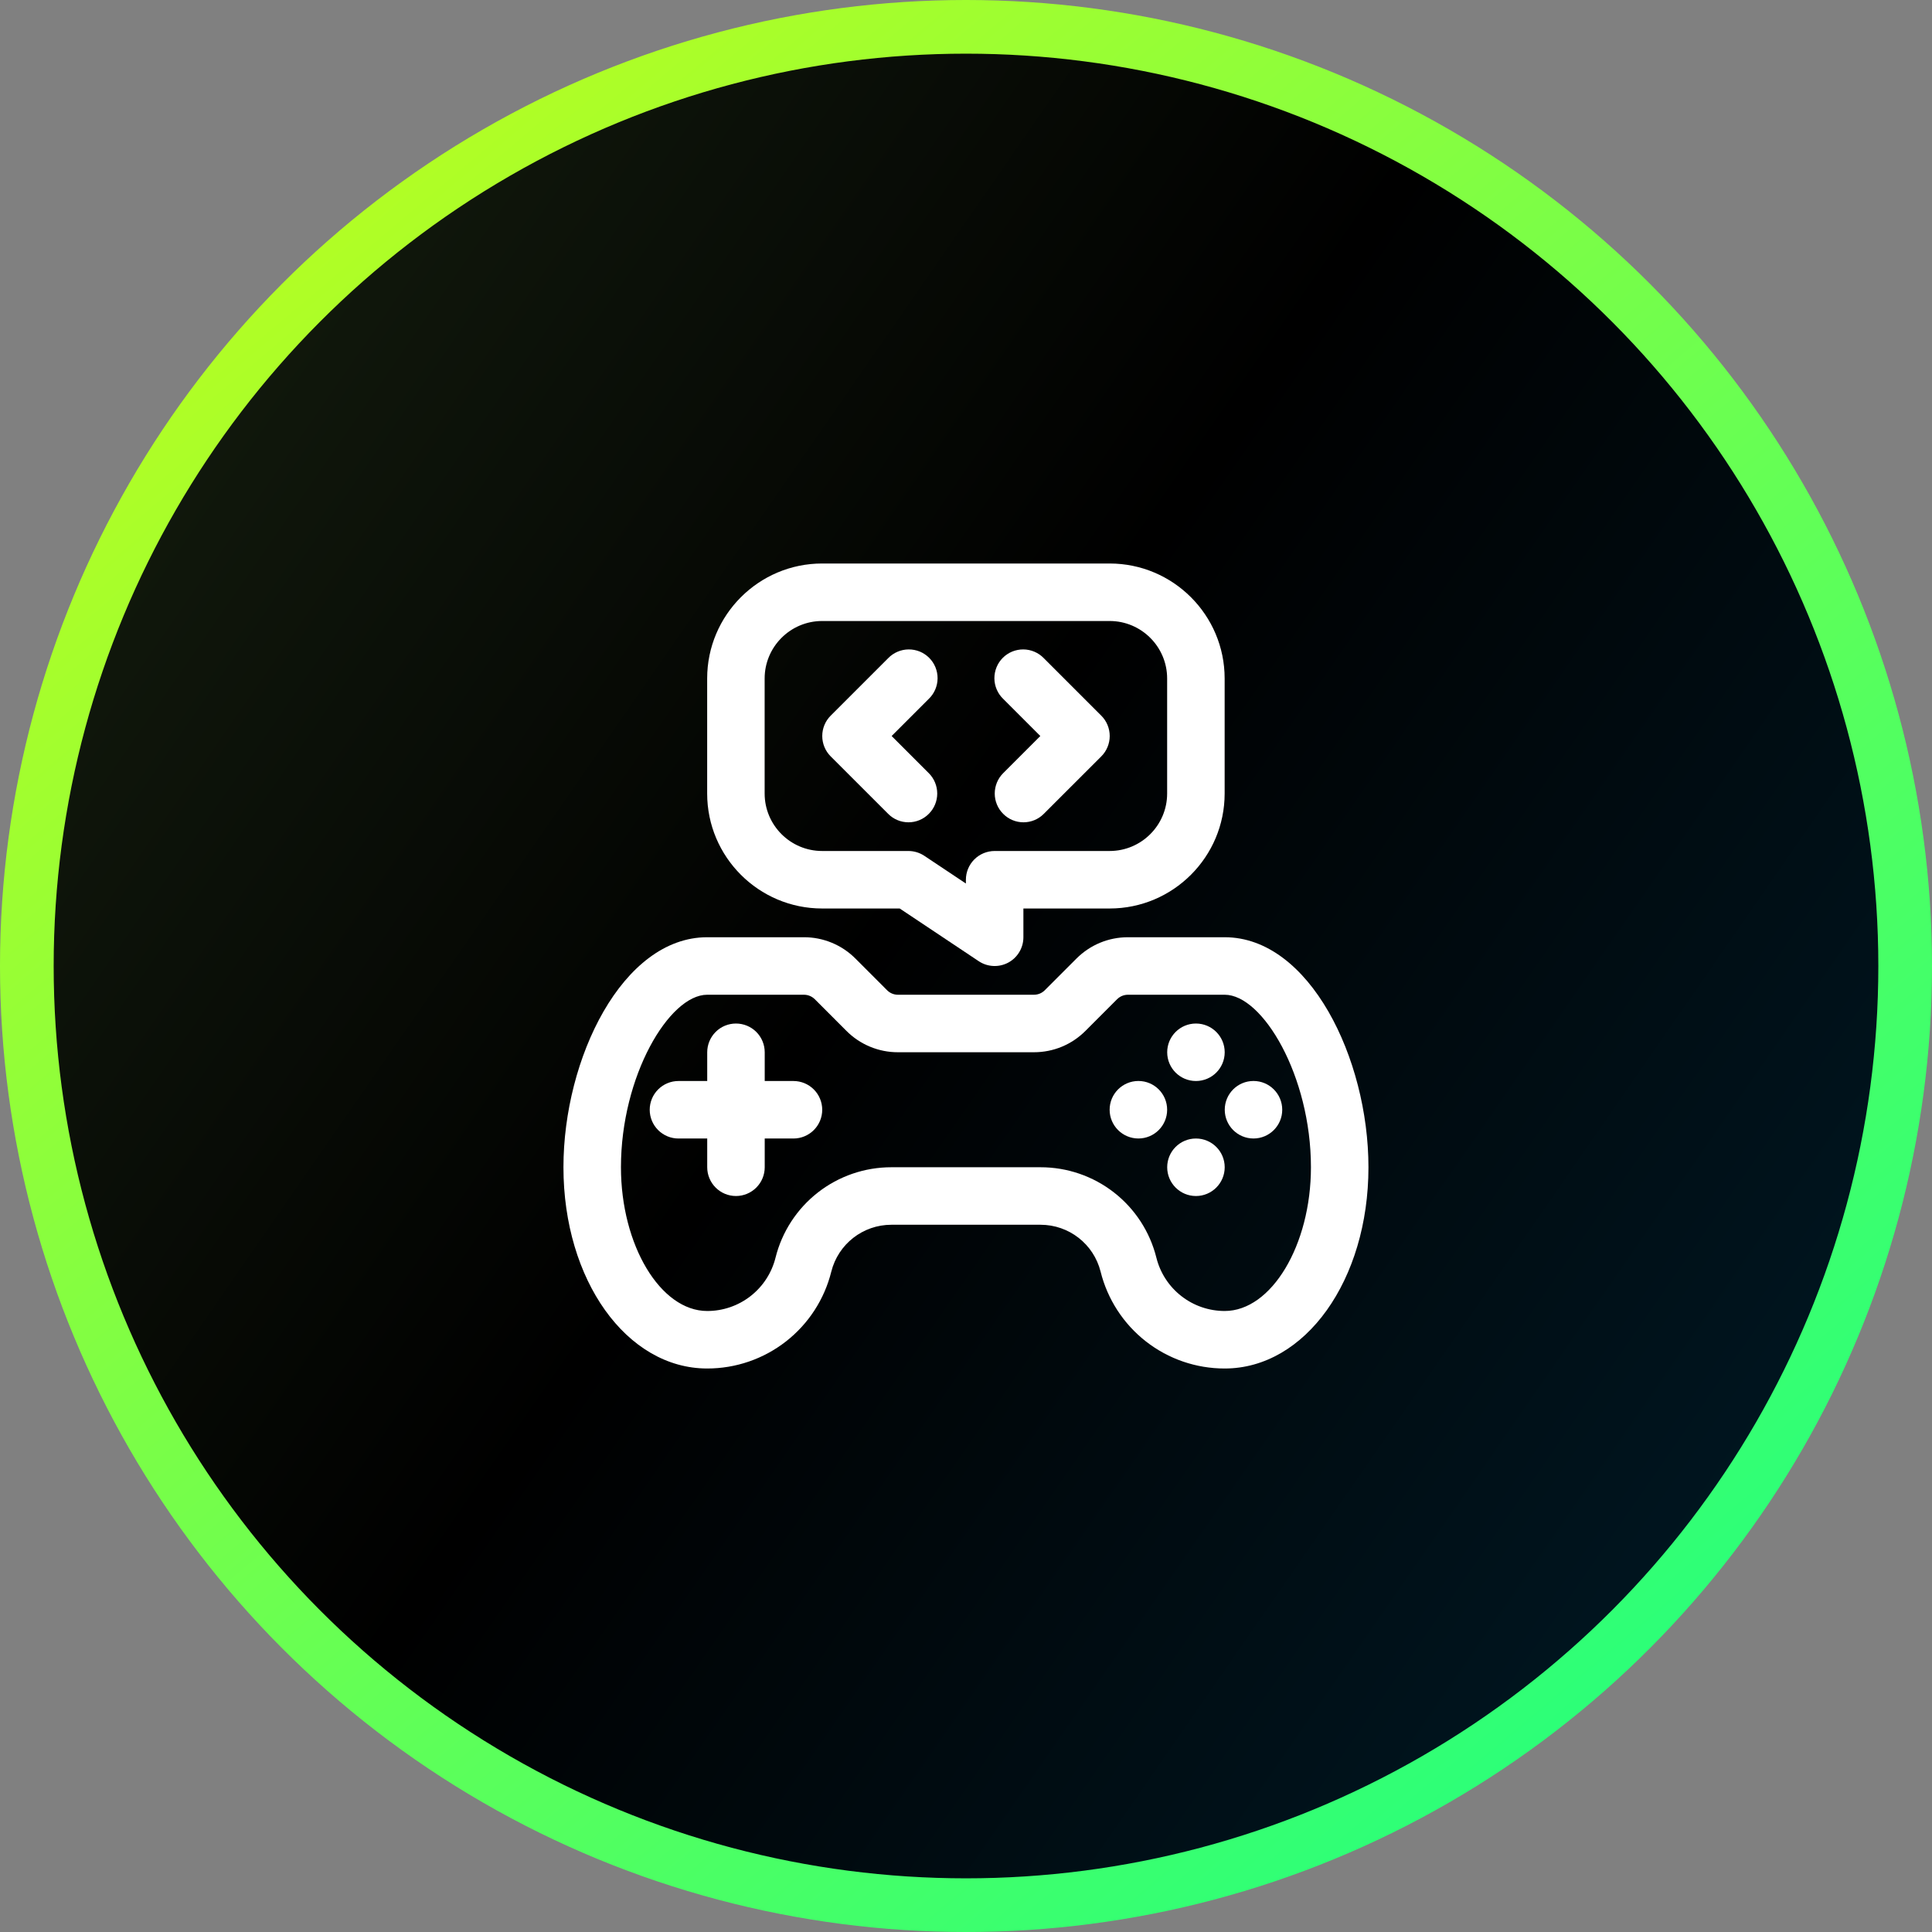 <svg width="72" height="72" viewBox="0 0 72 72" fill="none" xmlns="http://www.w3.org/2000/svg">
<rect x="0" y="0" width="72" height="72" fill="#808080" stroke="none"/>
<circle cx="36" cy="36" r="35" fill="url(#paint0_linear_1138_2097)" stroke="url(#paint1_linear_1138_2097)" stroke-width="2"/>
<path d="M29.57 40.286H28.499V39.215C28.499 38.931 28.386 38.658 28.185 38.457C27.984 38.256 27.711 38.144 27.427 38.144C27.143 38.144 26.87 38.256 26.67 38.457C26.469 38.658 26.356 38.931 26.356 39.215V40.286H25.284C25 40.286 24.728 40.399 24.527 40.6C24.326 40.801 24.213 41.074 24.213 41.358C24.213 41.642 24.326 41.915 24.527 42.115C24.728 42.316 25 42.429 25.284 42.429H26.356V43.501C26.356 43.785 26.469 44.057 26.67 44.258C26.87 44.459 27.143 44.572 27.427 44.572C27.711 44.572 27.984 44.459 28.185 44.258C28.386 44.057 28.499 43.785 28.499 43.501V42.429H29.57C29.854 42.429 30.127 42.316 30.328 42.115C30.529 41.915 30.642 41.642 30.642 41.358C30.642 41.074 30.529 40.801 30.328 40.6C30.127 40.399 29.854 40.286 29.57 40.286Z" fill="white"/>
<path d="M44.569 40.286C45.161 40.286 45.641 39.807 45.641 39.215C45.641 38.623 45.161 38.144 44.569 38.144C43.978 38.144 43.498 38.623 43.498 39.215C43.498 39.807 43.978 40.286 44.569 40.286Z" fill="white"/>
<path d="M44.569 44.572C45.161 44.572 45.641 44.092 45.641 43.5C45.641 42.908 45.161 42.429 44.569 42.429C43.978 42.429 43.498 42.908 43.498 43.5C43.498 44.092 43.978 44.572 44.569 44.572Z" fill="white"/>
<path d="M46.714 42.428C47.306 42.428 47.785 41.948 47.785 41.357C47.785 40.765 47.306 40.285 46.714 40.285C46.122 40.285 45.643 40.765 45.643 41.357C45.643 41.948 46.122 42.428 46.714 42.428Z" fill="white"/>
<path d="M42.425 42.428C43.017 42.428 43.496 41.948 43.496 41.357C43.496 40.765 43.017 40.285 42.425 40.285C41.833 40.285 41.353 40.765 41.353 41.357C41.353 41.948 41.833 42.428 42.425 42.428Z" fill="white"/>
<path d="M33.099 30.329C33.198 30.429 33.316 30.509 33.446 30.563C33.576 30.617 33.716 30.645 33.857 30.645C33.997 30.645 34.137 30.617 34.267 30.563C34.397 30.509 34.515 30.429 34.614 30.329C34.815 30.129 34.928 29.856 34.928 29.572C34.928 29.288 34.815 29.015 34.614 28.814L33.229 27.429L34.614 26.044C34.717 25.945 34.798 25.827 34.854 25.696C34.91 25.565 34.94 25.425 34.941 25.282C34.942 25.14 34.915 24.999 34.861 24.867C34.808 24.736 34.728 24.616 34.627 24.515C34.527 24.415 34.407 24.335 34.276 24.281C34.144 24.228 34.003 24.201 33.861 24.202C33.718 24.203 33.578 24.233 33.447 24.289C33.316 24.345 33.198 24.426 33.099 24.529L30.956 26.672C30.755 26.873 30.643 27.145 30.643 27.429C30.643 27.713 30.755 27.986 30.956 28.187L33.099 30.329ZM37.385 30.329C37.484 30.429 37.602 30.509 37.732 30.563C37.862 30.617 38.002 30.645 38.142 30.645C38.283 30.645 38.422 30.617 38.553 30.563C38.682 30.509 38.801 30.429 38.9 30.329L41.043 28.187C41.244 27.986 41.356 27.713 41.356 27.429C41.356 27.145 41.244 26.873 41.043 26.672L38.9 24.529C38.801 24.426 38.683 24.345 38.552 24.289C38.421 24.233 38.281 24.203 38.139 24.202C37.996 24.201 37.855 24.228 37.724 24.281C37.592 24.335 37.472 24.415 37.372 24.515C37.271 24.616 37.191 24.736 37.138 24.867C37.084 24.999 37.057 25.14 37.058 25.282C37.059 25.425 37.089 25.565 37.145 25.696C37.201 25.827 37.282 25.945 37.385 26.044L38.77 27.429L37.385 28.814C37.184 29.015 37.071 29.288 37.071 29.572C37.071 29.856 37.184 30.129 37.385 30.329Z" fill="white"/>
<path d="M30.639 33.857H33.529L36.473 35.82C36.634 35.928 36.822 35.99 37.016 35.999C37.21 36.009 37.403 35.965 37.574 35.874C37.745 35.782 37.888 35.646 37.987 35.479C38.087 35.313 38.139 35.123 38.139 34.929V33.857H41.353C43.717 33.857 45.639 31.935 45.639 29.572V25.286C45.639 22.922 43.717 21 41.353 21H30.639C28.276 21 26.354 22.922 26.354 25.286V29.572C26.354 31.935 28.276 33.857 30.639 33.857ZM28.496 25.286C28.496 24.104 29.457 23.143 30.639 23.143H41.353C42.535 23.143 43.496 24.104 43.496 25.286V29.572C43.496 30.753 42.535 31.714 41.353 31.714H37.068C36.784 31.714 36.511 31.827 36.31 32.028C36.109 32.229 35.996 32.502 35.996 32.786V32.926L34.448 31.894C34.272 31.777 34.065 31.714 33.853 31.714H30.639C29.457 31.714 28.496 30.753 28.496 29.572V25.286Z" fill="white"/>
<path d="M45.641 34.928H42.037C41.31 34.928 40.629 35.211 40.115 35.724L38.937 36.903C38.884 36.956 38.821 36.999 38.751 37.028C38.681 37.057 38.606 37.071 38.531 37.071H33.465C33.39 37.071 33.315 37.057 33.245 37.028C33.175 36.999 33.112 36.956 33.059 36.903L31.881 35.724C31.629 35.471 31.33 35.27 31 35.134C30.67 34.997 30.316 34.927 29.959 34.928H26.355C23.198 34.928 20.998 39.445 20.998 43.5C20.998 47.705 23.351 51 26.355 51C27.419 51.001 28.452 50.646 29.29 49.992C30.129 49.337 30.724 48.421 30.98 47.389C31.239 46.361 32.159 45.643 33.22 45.643H38.776C39.837 45.643 40.757 46.361 41.016 47.389C41.273 48.421 41.868 49.337 42.706 49.992C43.544 50.646 44.577 51.001 45.641 51C48.645 51 50.998 47.705 50.998 43.5C50.998 39.445 48.798 34.928 45.641 34.928ZM45.641 48.857C45.055 48.857 44.486 48.662 44.025 48.301C43.563 47.941 43.235 47.436 43.094 46.867C42.853 45.904 42.298 45.05 41.515 44.44C40.733 43.83 39.769 43.499 38.776 43.5H33.22C32.227 43.499 31.263 43.83 30.481 44.44C29.698 45.051 29.142 45.906 28.902 46.868C28.761 47.437 28.433 47.941 27.971 48.302C27.51 48.662 26.941 48.858 26.355 48.857C24.613 48.857 23.141 46.403 23.141 43.5C23.141 40.098 24.939 37.071 26.355 37.071H29.959C30.113 37.071 30.257 37.131 30.366 37.239L31.544 38.418C31.796 38.671 32.095 38.872 32.425 39.008C32.755 39.145 33.108 39.215 33.465 39.214H38.531C39.257 39.214 39.939 38.931 40.452 38.418L41.63 37.239C41.684 37.186 41.747 37.143 41.817 37.114C41.886 37.086 41.961 37.071 42.037 37.071H45.641C47.057 37.071 48.855 40.098 48.855 43.5C48.855 46.403 47.383 48.857 45.641 48.857Z" fill="white"/>
<defs>
<linearGradient id="paint0_linear_1138_2097" x1="-8.53146e-06" y1="-5.695" x2="84.13" y2="52.594" gradientUnits="userSpaceOnUse">
<stop stop-color="#1A2613"/>
<stop offset="0.489"/>
<stop offset="1" stop-color="#001D2B"/>
</linearGradient>
<linearGradient id="paint1_linear_1138_2097" x1="72" y1="70.244" x2="8.037" y2="-5.561" gradientUnits="userSpaceOnUse">
<stop stop-color="#14FF87"/>
<stop offset="1" stop-color="#CAFE15"/>
</linearGradient>
</defs>
</svg>

